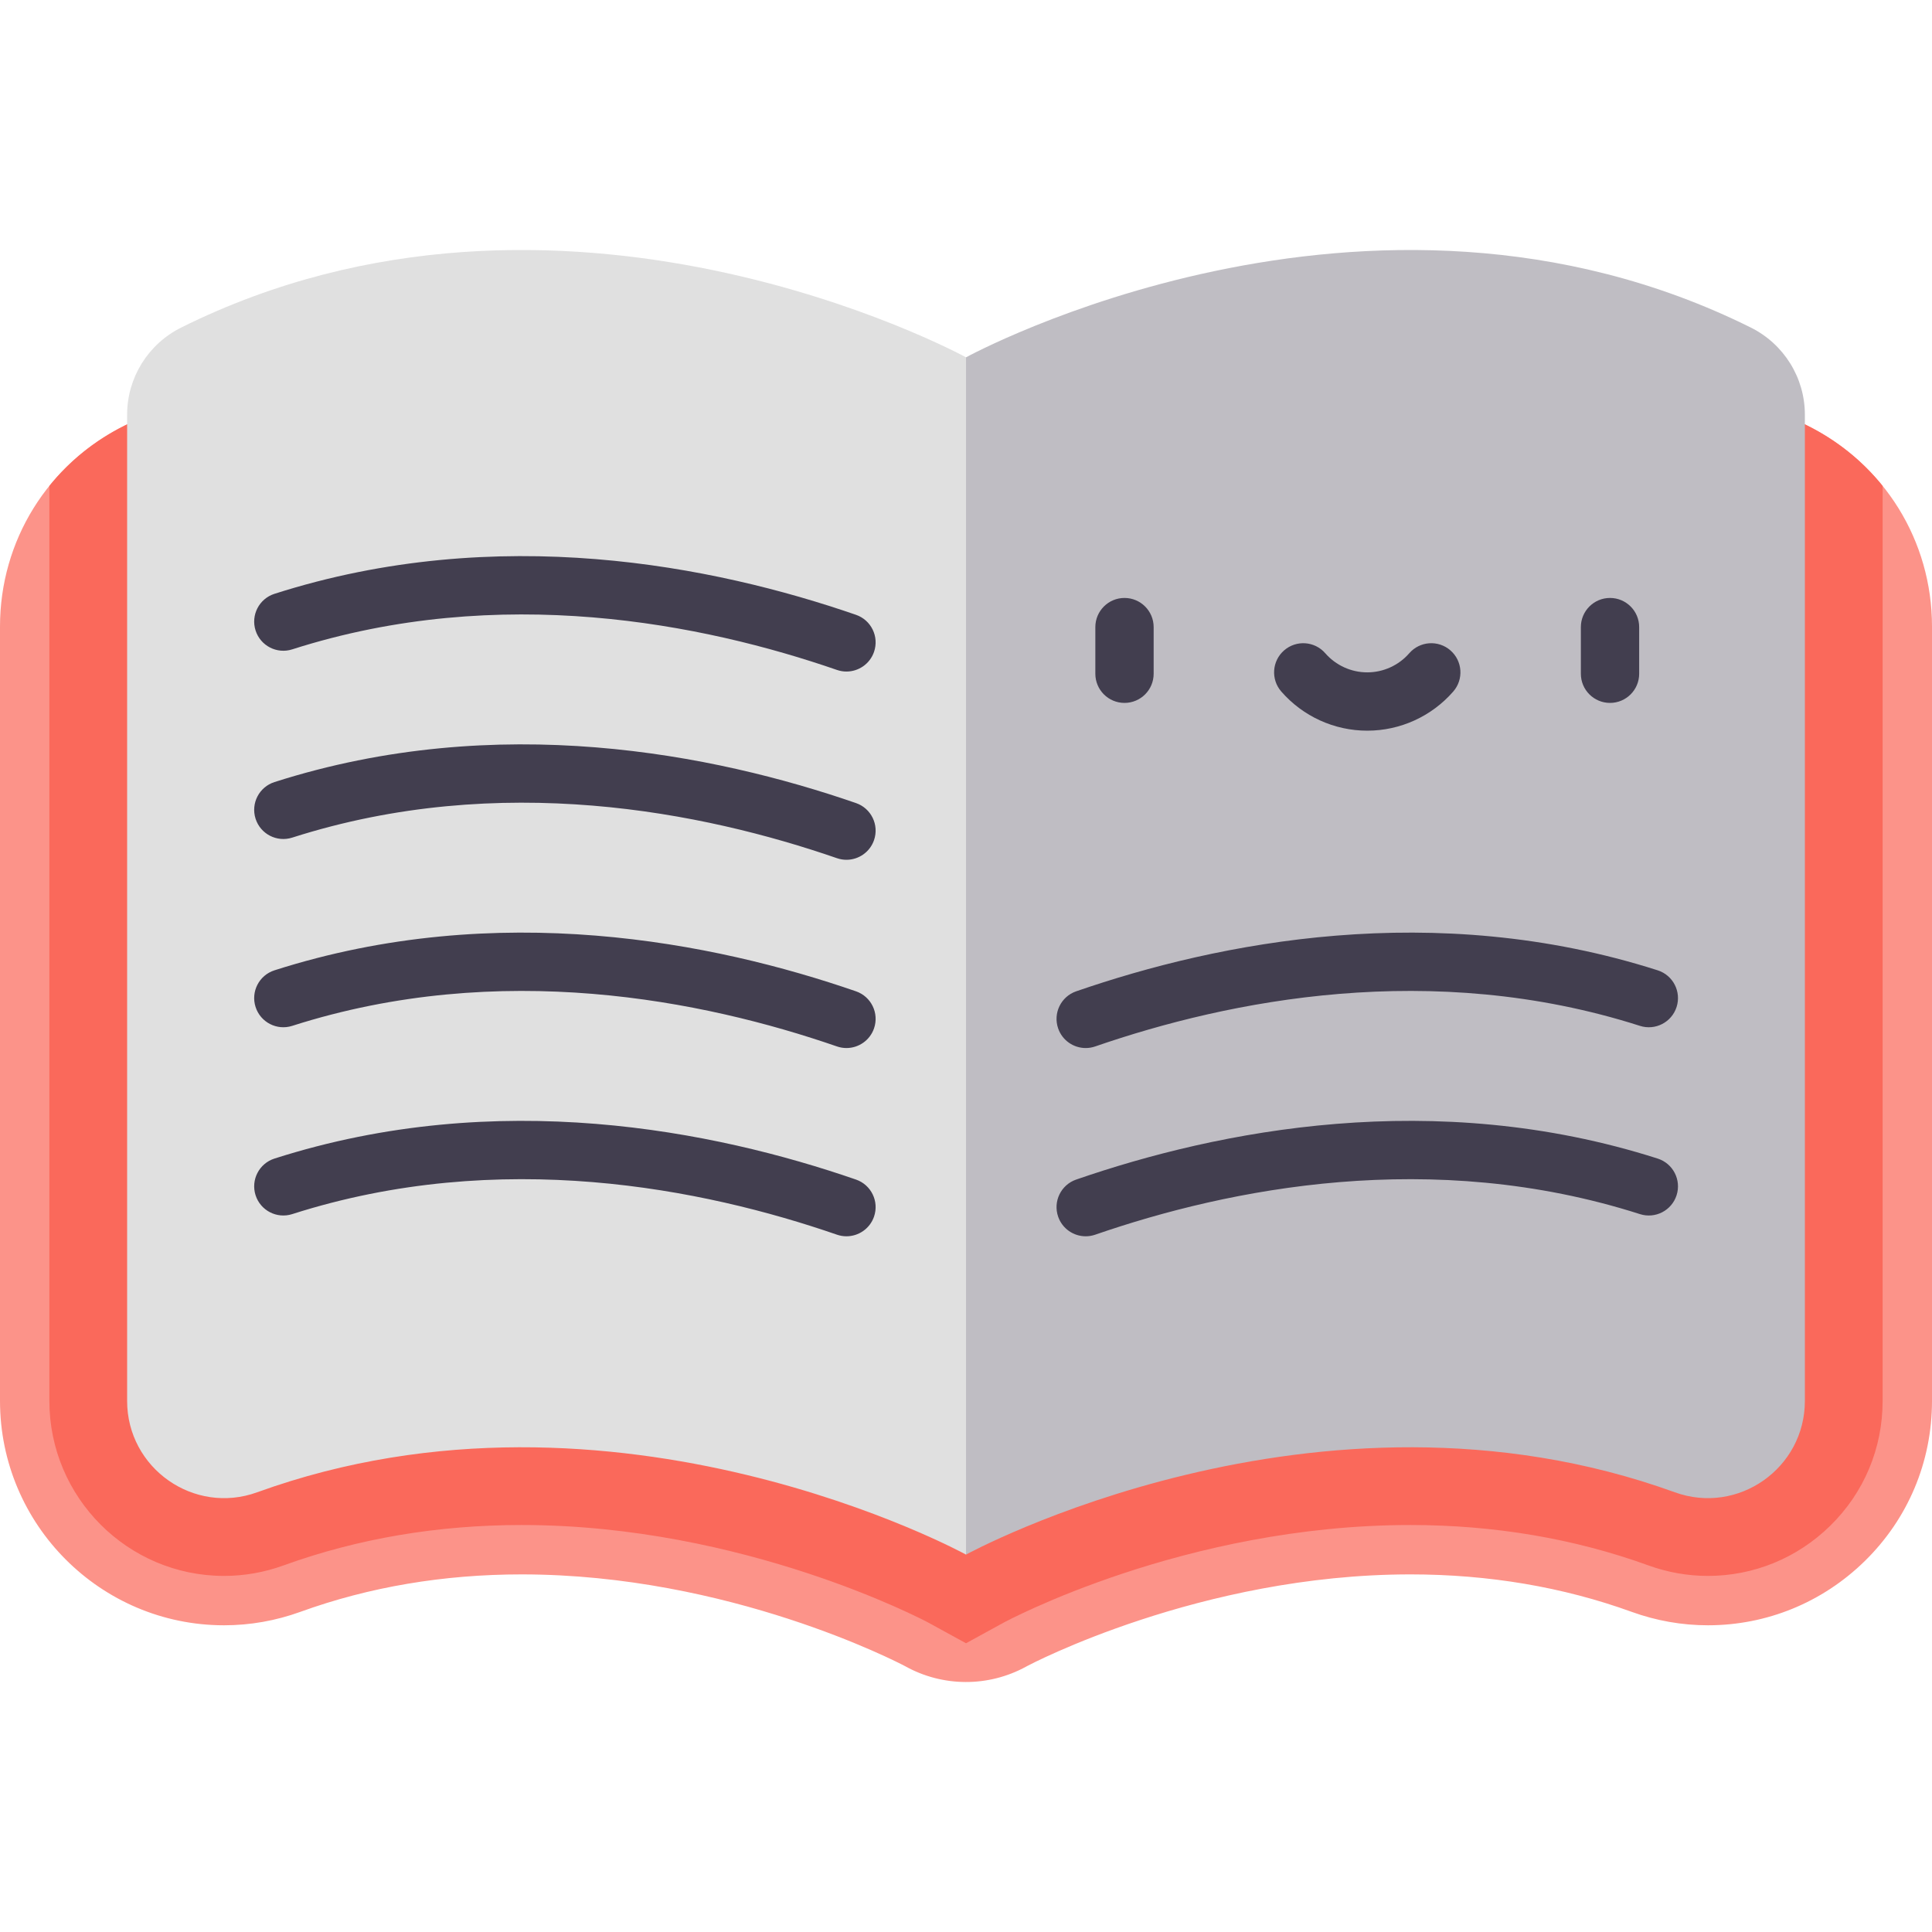 <svg id="Capa_1" enable-background="new 0 0 497 497" height="512" viewBox="0 0 497 497" width="512" xmlns="http://www.w3.org/2000/svg"><path d="m464.913 109.465c-31.178-15.495-65.527-23.352-102.093-23.352-49.956 0-92.435 14.814-114.3 24.181-21.909-9.402-64.306-24.182-114.343-24.182-36.575 0-70.932 7.861-102.116 23.365-19.776 9.833-32.061 29.642-32.061 51.697v199.203c0 31.827 25.858 57.722 57.642 57.722 6.691 0 13.302-1.167 19.65-3.465 17.637-6.389 36.778-9.628 56.891-9.628 53.36 0 96.899 22.684 98.655 23.612 9.667 5.388 21.425 5.431 31.131.112l.253-.139c.431-.236 44.55-23.586 98.599-23.586 20.111 0 39.251 3.238 56.889 9.627 6.346 2.299 12.956 3.465 19.648 3.466h.003c15.098 0 29.401-5.843 40.271-16.449 11.2-10.929 17.368-25.587 17.368-41.273v-199.202c0-22.06-12.295-41.873-32.087-51.709z" fill="#fc9389"/><path d="m484.298 360.376v-235.378c-5.145-6.38-11.696-11.712-19.385-15.533-31.178-15.495-65.527-23.352-102.093-23.352-49.956 0-92.435 14.814-114.3 24.182-21.909-9.403-64.306-24.182-114.344-24.182-36.575 0-70.932 7.861-102.116 23.365-7.678 3.817-14.22 9.143-19.359 15.516v235.383c0 24.824 20.16 45.02 44.939 45.02 5.212 0 10.368-.91 15.325-2.706 19.028-6.892 39.624-10.387 61.216-10.387 57.357 0 103.754 24.636 104.735 25.163l9.587 5.254 9.612-5.268c.459-.251 46.563-25.149 104.703-25.149 21.591 0 42.187 3.495 61.214 10.387 4.956 1.795 10.111 2.706 15.323 2.706h.003c11.764 0 22.916-4.56 31.4-12.838 8.732-8.52 13.54-19.949 13.54-32.183z" fill="#fa695b"/><path d="m450.359 84.246c-98.516-48.962-201.854 7.676-201.854 7.676l-62.225 128.114 62.225 179.877s90.163-49.417 182.34-16.028c16.273 5.894 33.452-6.202 33.452-23.509v-253.706c.001-9.516-5.416-18.188-13.938-22.424z" fill="#bfbdc3"/><path d="m289.273 180.821c-4.142 0-7.5-3.358-7.5-7.5v-12c0-4.142 3.358-7.5 7.5-7.5s7.5 3.358 7.5 7.5v12c0 4.142-3.358 7.5-7.5 7.5z" fill="#423e4f"/><path d="m414.17 180.821c-4.142 0-7.5-3.358-7.5-7.5v-12c0-4.142 3.358-7.5 7.5-7.5s7.5 3.358 7.5 7.5v12c0 4.142-3.358 7.5-7.5 7.5z" fill="#423e4f"/><path d="m351.722 187.965c-8.478 0-16.54-3.671-22.119-10.073-2.721-3.123-2.396-7.86.727-10.582 3.123-2.721 7.861-2.397 10.582.726 2.73 3.132 6.67 4.928 10.811 4.928s8.081-1.796 10.811-4.928c2.721-3.123 7.458-3.448 10.582-.726 3.123 2.721 3.448 7.459.727 10.582-5.582 6.401-13.644 10.073-22.121 10.073z" fill="#423e4f"/><path d="m248.473 91.9c-2.226-1.196-104.405-56.093-201.852-7.644-8.514 4.233-13.918 12.906-13.918 22.414v253.706c0 17.307 17.18 29.404 33.452 23.509 92.179-33.389 182.351 16.028 182.351 16.028v-307.991z" fill="#e0e0e0"/><g fill="#423e4f"><path d="m217.751 172.752c-.813 0-1.639-.133-2.45-.413-34.354-11.872-86.551-22.427-140.128-5.292-3.945 1.262-8.167-.914-9.428-4.859s.914-8.166 4.859-9.428c57.504-18.392 113.09-7.214 149.597 5.401 3.915 1.353 5.992 5.623 4.639 9.538-1.074 3.104-3.98 5.053-7.089 5.053z"/><path d="m217.751 221.178c-.813 0-1.639-.133-2.45-.413-34.354-11.872-86.551-22.427-140.128-5.292-3.945 1.261-8.167-.914-9.428-4.859s.914-8.166 4.859-9.428c57.504-18.392 113.09-7.214 149.597 5.401 3.915 1.353 5.992 5.623 4.639 9.538-1.074 3.104-3.98 5.053-7.089 5.053z"/><path d="m217.751 269.604c-.813 0-1.639-.133-2.45-.413-34.354-11.872-86.551-22.427-140.128-5.292-3.945 1.262-8.167-.914-9.428-4.859-1.262-3.945.914-8.166 4.859-9.428 57.504-18.391 113.09-7.214 149.597 5.401 3.915 1.353 5.992 5.623 4.639 9.538-1.074 3.104-3.98 5.053-7.089 5.053z"/><path d="m217.751 318.03c-.813 0-1.639-.133-2.45-.413-34.354-11.872-86.551-22.427-140.128-5.292-3.945 1.261-8.167-.914-9.428-4.859s.914-8.166 4.859-9.428c57.504-18.392 113.09-7.214 149.597 5.401 3.915 1.353 5.992 5.623 4.639 9.538-1.074 3.104-3.98 5.053-7.089 5.053z"/><path d="m279.29 269.604c-3.109 0-6.016-1.948-7.088-5.052-1.353-3.915.724-8.185 4.639-9.538 36.506-12.615 92.091-23.793 149.597-5.401 3.945 1.262 6.121 5.483 4.859 9.428-1.262 3.946-5.484 6.12-9.428 4.859-53.576-17.136-105.774-6.58-140.128 5.292-.812.279-1.639.412-2.451.412z"/><path d="m279.29 318.03c-3.109 0-6.016-1.948-7.088-5.052-1.353-3.915.724-8.185 4.639-9.538 36.506-12.615 92.091-23.793 149.597-5.401 3.945 1.262 6.121 5.483 4.859 9.428-1.262 3.946-5.484 6.12-9.428 4.859-53.576-17.136-105.774-6.58-140.128 5.292-.812.279-1.639.412-2.451.412z"/></g></svg>